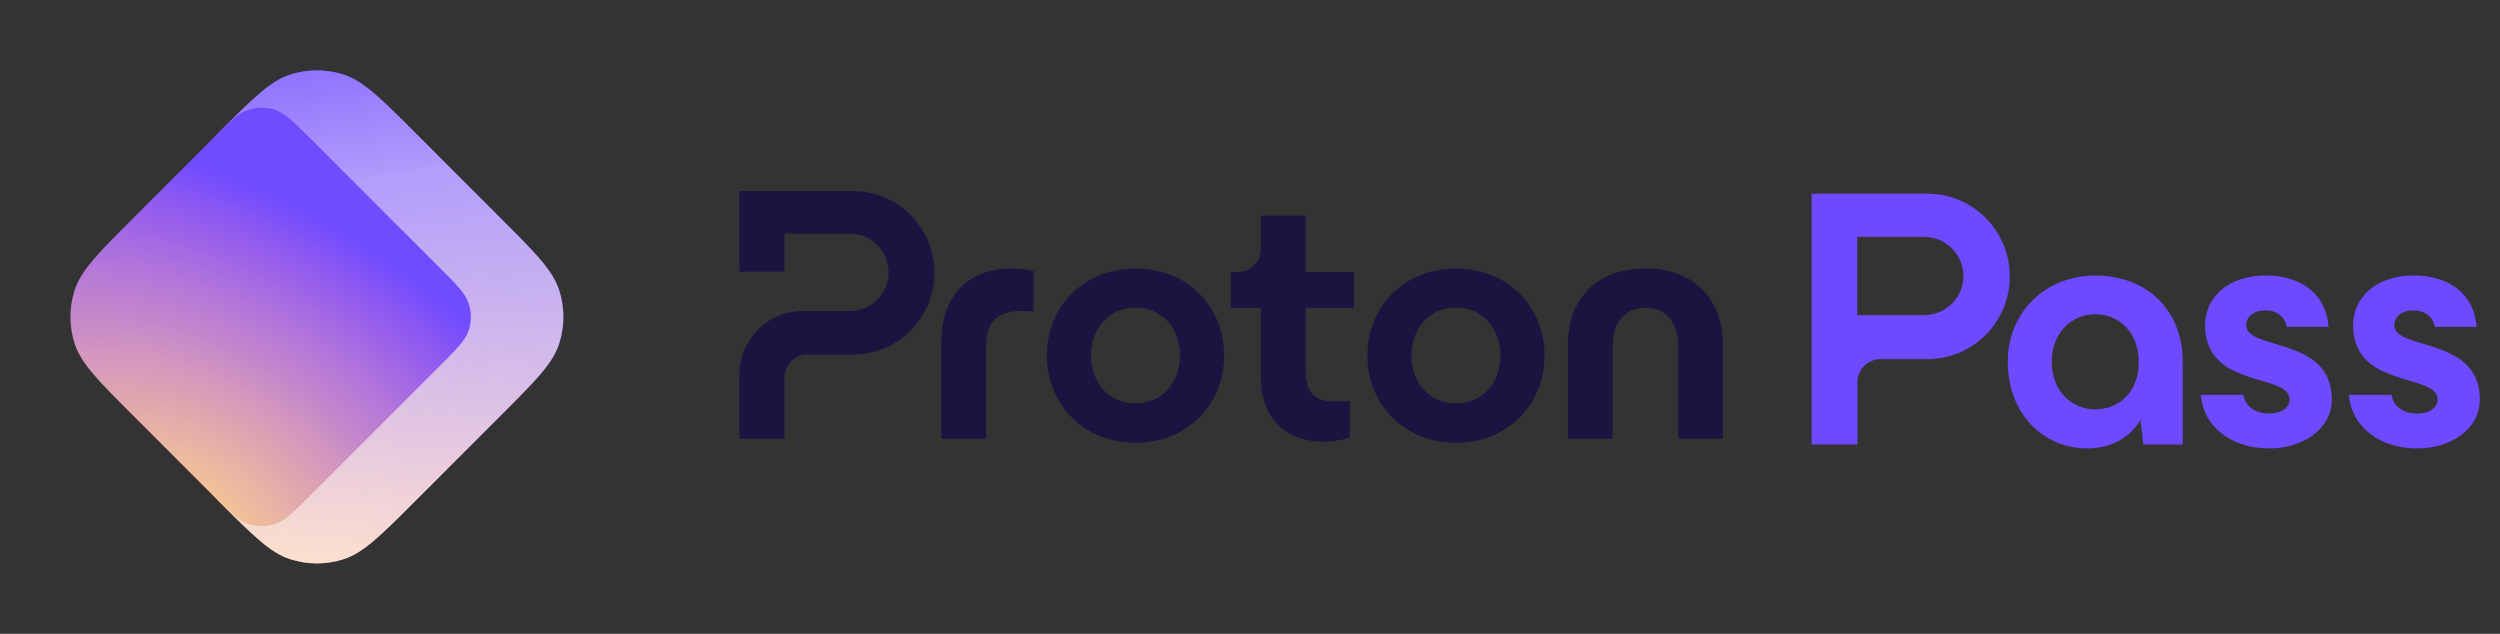 <svg width="142" height="36" viewBox="0 0 142 36" fill="none" xmlns="http://www.w3.org/2000/svg">
<rect x="0" y="0" width="142" height="36" fill="#333333" stroke="none"/>
<path d="M12.42 7.537C14.373 5.584 15.35 4.607 16.476 4.241C17.466 3.92 18.534 3.92 19.524 4.241C20.65 4.607 21.627 5.584 23.58 7.537L28.463 12.42C30.416 14.373 31.393 15.35 31.759 16.476C32.08 17.466 32.08 18.534 31.759 19.524C31.393 20.65 30.416 21.627 28.463 23.58L23.58 28.463C21.627 30.416 20.65 31.393 19.524 31.759C18.534 32.081 17.466 32.081 16.476 31.759C15.35 31.393 14.373 30.416 12.42 28.463L11.502 27.434C10.946 26.811 10.668 26.5 10.47 26.145C10.295 25.831 10.166 25.493 10.088 25.142C10 24.746 10 24.328 10 23.494L10 12.506C10 11.672 10 11.254 10.088 10.858C10.166 10.507 10.295 10.169 10.47 9.855C10.668 9.501 10.946 9.189 11.502 8.566L12.42 7.537Z" fill="url(#paint0_radial_4566_17321)"/>
<path d="M12.42 7.537C14.373 5.584 15.35 4.607 16.476 4.241C17.466 3.92 18.534 3.92 19.524 4.241C20.65 4.607 21.627 5.584 23.58 7.537L28.463 12.42C30.416 14.373 31.393 15.35 31.759 16.476C32.08 17.466 32.08 18.534 31.759 19.524C31.393 20.65 30.416 21.627 28.463 23.58L23.58 28.463C21.627 30.416 20.65 31.393 19.524 31.759C18.534 32.081 17.466 32.081 16.476 31.759C15.35 31.393 14.373 30.416 12.42 28.463L11.502 27.434C10.946 26.811 10.668 26.5 10.47 26.145C10.295 25.831 10.166 25.493 10.088 25.142C10 24.746 10 24.328 10 23.494L10 12.506C10 11.672 10 11.254 10.088 10.858C10.166 10.507 10.295 10.169 10.47 9.855C10.668 9.501 10.946 9.189 11.502 8.566L12.42 7.537Z" fill="url(#paint1_linear_4566_17321)"/>
<path d="M12.071 7.886C13.048 6.909 13.536 6.421 14.099 6.238C14.594 6.077 15.128 6.077 15.623 6.238C16.186 6.421 16.675 6.909 17.651 7.886L24.975 15.21C25.952 16.186 26.44 16.675 26.623 17.238C26.784 17.733 26.784 18.267 26.623 18.762C26.44 19.325 25.952 19.813 24.975 20.79L17.651 28.114C16.675 29.09 16.186 29.579 15.623 29.762C15.128 29.923 14.594 29.923 14.099 29.762C13.536 29.579 13.048 29.09 12.071 28.114L7.537 23.58C5.584 21.627 4.607 20.65 4.241 19.524C3.92 18.533 3.92 17.466 4.241 16.476C4.607 15.349 5.584 14.373 7.537 12.419L12.071 7.886Z" fill="url(#paint2_radial_4566_17321)"/>
<path d="M42 21.259V24.924H44.559V21.419C44.559 21.079 44.693 20.75 44.934 20.51C45.173 20.27 45.5 20.133 45.839 20.133H48.463C49.686 20.133 50.86 19.644 51.724 18.772C52.589 17.903 53.075 16.722 53.075 15.493C53.075 14.264 52.589 13.083 51.724 12.211C50.86 11.342 49.686 10.853 48.46 10.853H42V15.433H44.559V13.274H48.29C48.87 13.274 49.424 13.506 49.834 13.918C50.243 14.329 50.473 14.887 50.473 15.47C50.473 16.053 50.243 16.611 49.834 17.022C49.424 17.434 48.87 17.666 48.29 17.666H45.58C45.111 17.666 44.644 17.757 44.212 17.94C43.777 18.12 43.385 18.386 43.052 18.721C42.719 19.055 42.458 19.452 42.276 19.887C42.094 20.319 42 20.787 42 21.259Z" fill="#1B1340"/>
<path d="M53.47 24.924V19.341C53.47 17.062 54.792 15.25 57.44 15.25C57.863 15.244 58.287 15.29 58.702 15.39V17.686C58.401 17.666 58.142 17.666 58.02 17.666C56.618 17.666 56.015 18.312 56.015 19.621V24.924H53.47Z" fill="#1B1340"/>
<path d="M59.464 20.19C59.464 17.388 61.568 15.253 64.497 15.253C67.426 15.253 69.53 17.388 69.53 20.19C69.53 22.992 67.426 25.147 64.497 25.147C61.568 25.147 59.464 22.989 59.464 20.19ZM67.022 20.19C67.022 18.598 65.958 17.468 64.497 17.468C63.032 17.468 61.972 18.595 61.972 20.19C61.972 21.802 63.035 22.912 64.497 22.912C65.961 22.912 67.022 21.799 67.022 20.19Z" fill="#1B1340"/>
<path d="M77.668 20.19C77.668 17.388 79.772 15.253 82.7 15.253C85.626 15.253 87.73 17.388 87.73 20.19C87.73 22.992 85.626 25.147 82.7 25.147C79.772 25.147 77.668 22.989 77.668 20.19ZM85.222 20.19C85.222 18.598 84.159 17.468 82.698 17.468C81.236 17.468 80.173 18.595 80.173 20.19C80.173 21.802 81.236 22.912 82.698 22.912C84.159 22.912 85.222 21.799 85.222 20.19Z" fill="#1B1340"/>
<path d="M89.053 24.924V19.544C89.053 17.045 90.636 15.25 93.463 15.25C96.269 15.25 97.853 17.042 97.853 19.544V24.924H95.328V19.744C95.328 18.355 94.705 17.485 93.463 17.485C92.22 17.485 91.597 18.352 91.597 19.744V24.924H89.053Z" fill="#1B1340"/>
<path d="M76.906 17.488H74.159V21.016C74.159 22.245 74.6 22.808 75.862 22.808C75.981 22.808 76.283 22.808 76.664 22.788V24.864C76.144 25.004 75.683 25.087 75.18 25.087C73.056 25.087 71.611 23.798 71.611 21.359V17.488H69.905V15.453H70.332C70.499 15.453 70.667 15.418 70.821 15.356C70.977 15.29 71.116 15.195 71.236 15.075C71.355 14.955 71.449 14.815 71.514 14.658C71.58 14.501 71.611 14.335 71.611 14.166V12.248H74.156V15.453H76.903V17.488H76.906Z" fill="#1B1340"/>
<path d="M119.02 15.65C116.16 15.65 114.04 17.75 114.04 20.55C114.04 23.51 116.08 25.47 118.54 25.47C119.9 25.47 120.98 24.87 121.58 23.85L121.74 25.25H123.98V20.57C123.98 17.53 121.86 15.65 119.02 15.65ZM119.02 23.25C117.6 23.25 116.54 22.15 116.54 20.55C116.54 18.95 117.62 17.85 119.02 17.85C120.4 17.85 121.48 18.91 121.48 20.55C121.48 22.39 120.24 23.25 119.02 23.25Z" fill="#6D4AFF"/>
<path d="M128.887 25.47C130.807 25.47 132.447 24.37 132.447 22.69C132.447 19.09 127.587 19.93 127.587 18.47C127.587 17.99 128.007 17.63 128.667 17.63C129.347 17.63 129.787 18.01 129.887 18.57H132.267C132.127 16.73 130.727 15.63 128.667 15.65C126.547 15.65 125.247 16.91 125.247 18.47C125.247 22.11 130.047 21.17 130.047 22.69C130.047 23.15 129.607 23.49 128.887 23.49C128.187 23.49 127.547 23.15 127.427 22.43H125.007C125.147 24.21 126.707 25.47 128.887 25.47Z" fill="#6D4AFF"/>
<path d="M137.296 25.47C139.216 25.47 140.856 24.37 140.856 22.69C140.856 19.09 135.996 19.93 135.996 18.47C135.996 17.99 136.416 17.63 137.076 17.63C137.756 17.63 138.196 18.01 138.296 18.57H140.676C140.536 16.73 139.136 15.63 137.076 15.65C134.956 15.65 133.656 16.91 133.656 18.47C133.656 22.11 138.456 21.17 138.456 22.69C138.456 23.15 138.016 23.49 137.296 23.49C136.596 23.49 135.956 23.15 135.836 22.43H133.416C133.556 24.21 135.116 25.47 137.296 25.47Z" fill="#6D4AFF"/>
<path d="M109.472 11H102.9V25.25H105.503V21.703C105.503 21.358 105.639 21.025 105.885 20.782C106.128 20.539 106.461 20.4 106.805 20.4H109.472C110.716 20.4 111.908 19.905 112.784 19.027C113.664 18.147 114.155 16.954 114.155 15.711C114.158 15.095 114.04 14.481 113.805 13.91C113.571 13.34 113.227 12.819 112.79 12.381C112.353 11.944 111.838 11.597 111.268 11.359C110.701 11.122 110.091 11 109.472 11ZM111.523 15.674C111.523 15.966 111.465 16.256 111.352 16.525C111.24 16.795 111.078 17.041 110.869 17.246C110.664 17.452 110.418 17.617 110.149 17.727C109.88 17.84 109.591 17.895 109.299 17.895H105.492V13.456H109.299C109.591 13.456 109.88 13.514 110.152 13.627C110.421 13.739 110.667 13.905 110.872 14.11C111.078 14.319 111.242 14.565 111.352 14.834C111.462 15.106 111.52 15.396 111.517 15.688L111.523 15.674Z" fill="#6D4AFF"/>
<defs>
<radialGradient id="paint0_radial_4566_17321" cx="0" cy="0" r="1" gradientUnits="userSpaceOnUse" gradientTransform="translate(12.45 32.546) rotate(-58.142) scale(23.373 36.551)">
<stop stop-color="#FFD580"/>
<stop offset="0.094" stop-color="#F6C592"/>
<stop offset="0.205" stop-color="#EBB6A2"/>
<stop offset="0.324" stop-color="#DFA5AF"/>
<stop offset="0.429" stop-color="#D397BE"/>
<stop offset="0.534" stop-color="#C486CB"/>
<stop offset="0.649" stop-color="#B578D9"/>
<stop offset="0.771" stop-color="#A166E5"/>
<stop offset="0.891" stop-color="#8B57F2"/>
<stop offset="1" stop-color="#704CFF"/>
</radialGradient>
<linearGradient id="paint1_linear_4566_17321" x1="11.486" y1="-1.56" x2="16.931" y2="31.678" gradientUnits="userSpaceOnUse">
<stop stop-color="#6D4AFF"/>
<stop offset="0.392" stop-color="#B39FFB" stop-opacity="0.978"/>
<stop offset="1" stop-color="#FFE8DB" stop-opacity="0.8"/>
</linearGradient>
<radialGradient id="paint2_radial_4566_17321" cx="0" cy="0" r="1" gradientUnits="userSpaceOnUse" gradientTransform="translate(10.397 29.7) rotate(-58.142) scale(18.8 29.4)">
<stop stop-color="#FFD580"/>
<stop offset="0.094" stop-color="#F6C592"/>
<stop offset="0.205" stop-color="#EBB6A2"/>
<stop offset="0.324" stop-color="#DFA5AF"/>
<stop offset="0.429" stop-color="#D397BE"/>
<stop offset="0.534" stop-color="#C486CB"/>
<stop offset="0.649" stop-color="#B578D9"/>
<stop offset="0.771" stop-color="#A166E5"/>
<stop offset="0.891" stop-color="#8B57F2"/>
<stop offset="1" stop-color="#704CFF"/>
</radialGradient>
</defs>
</svg>
